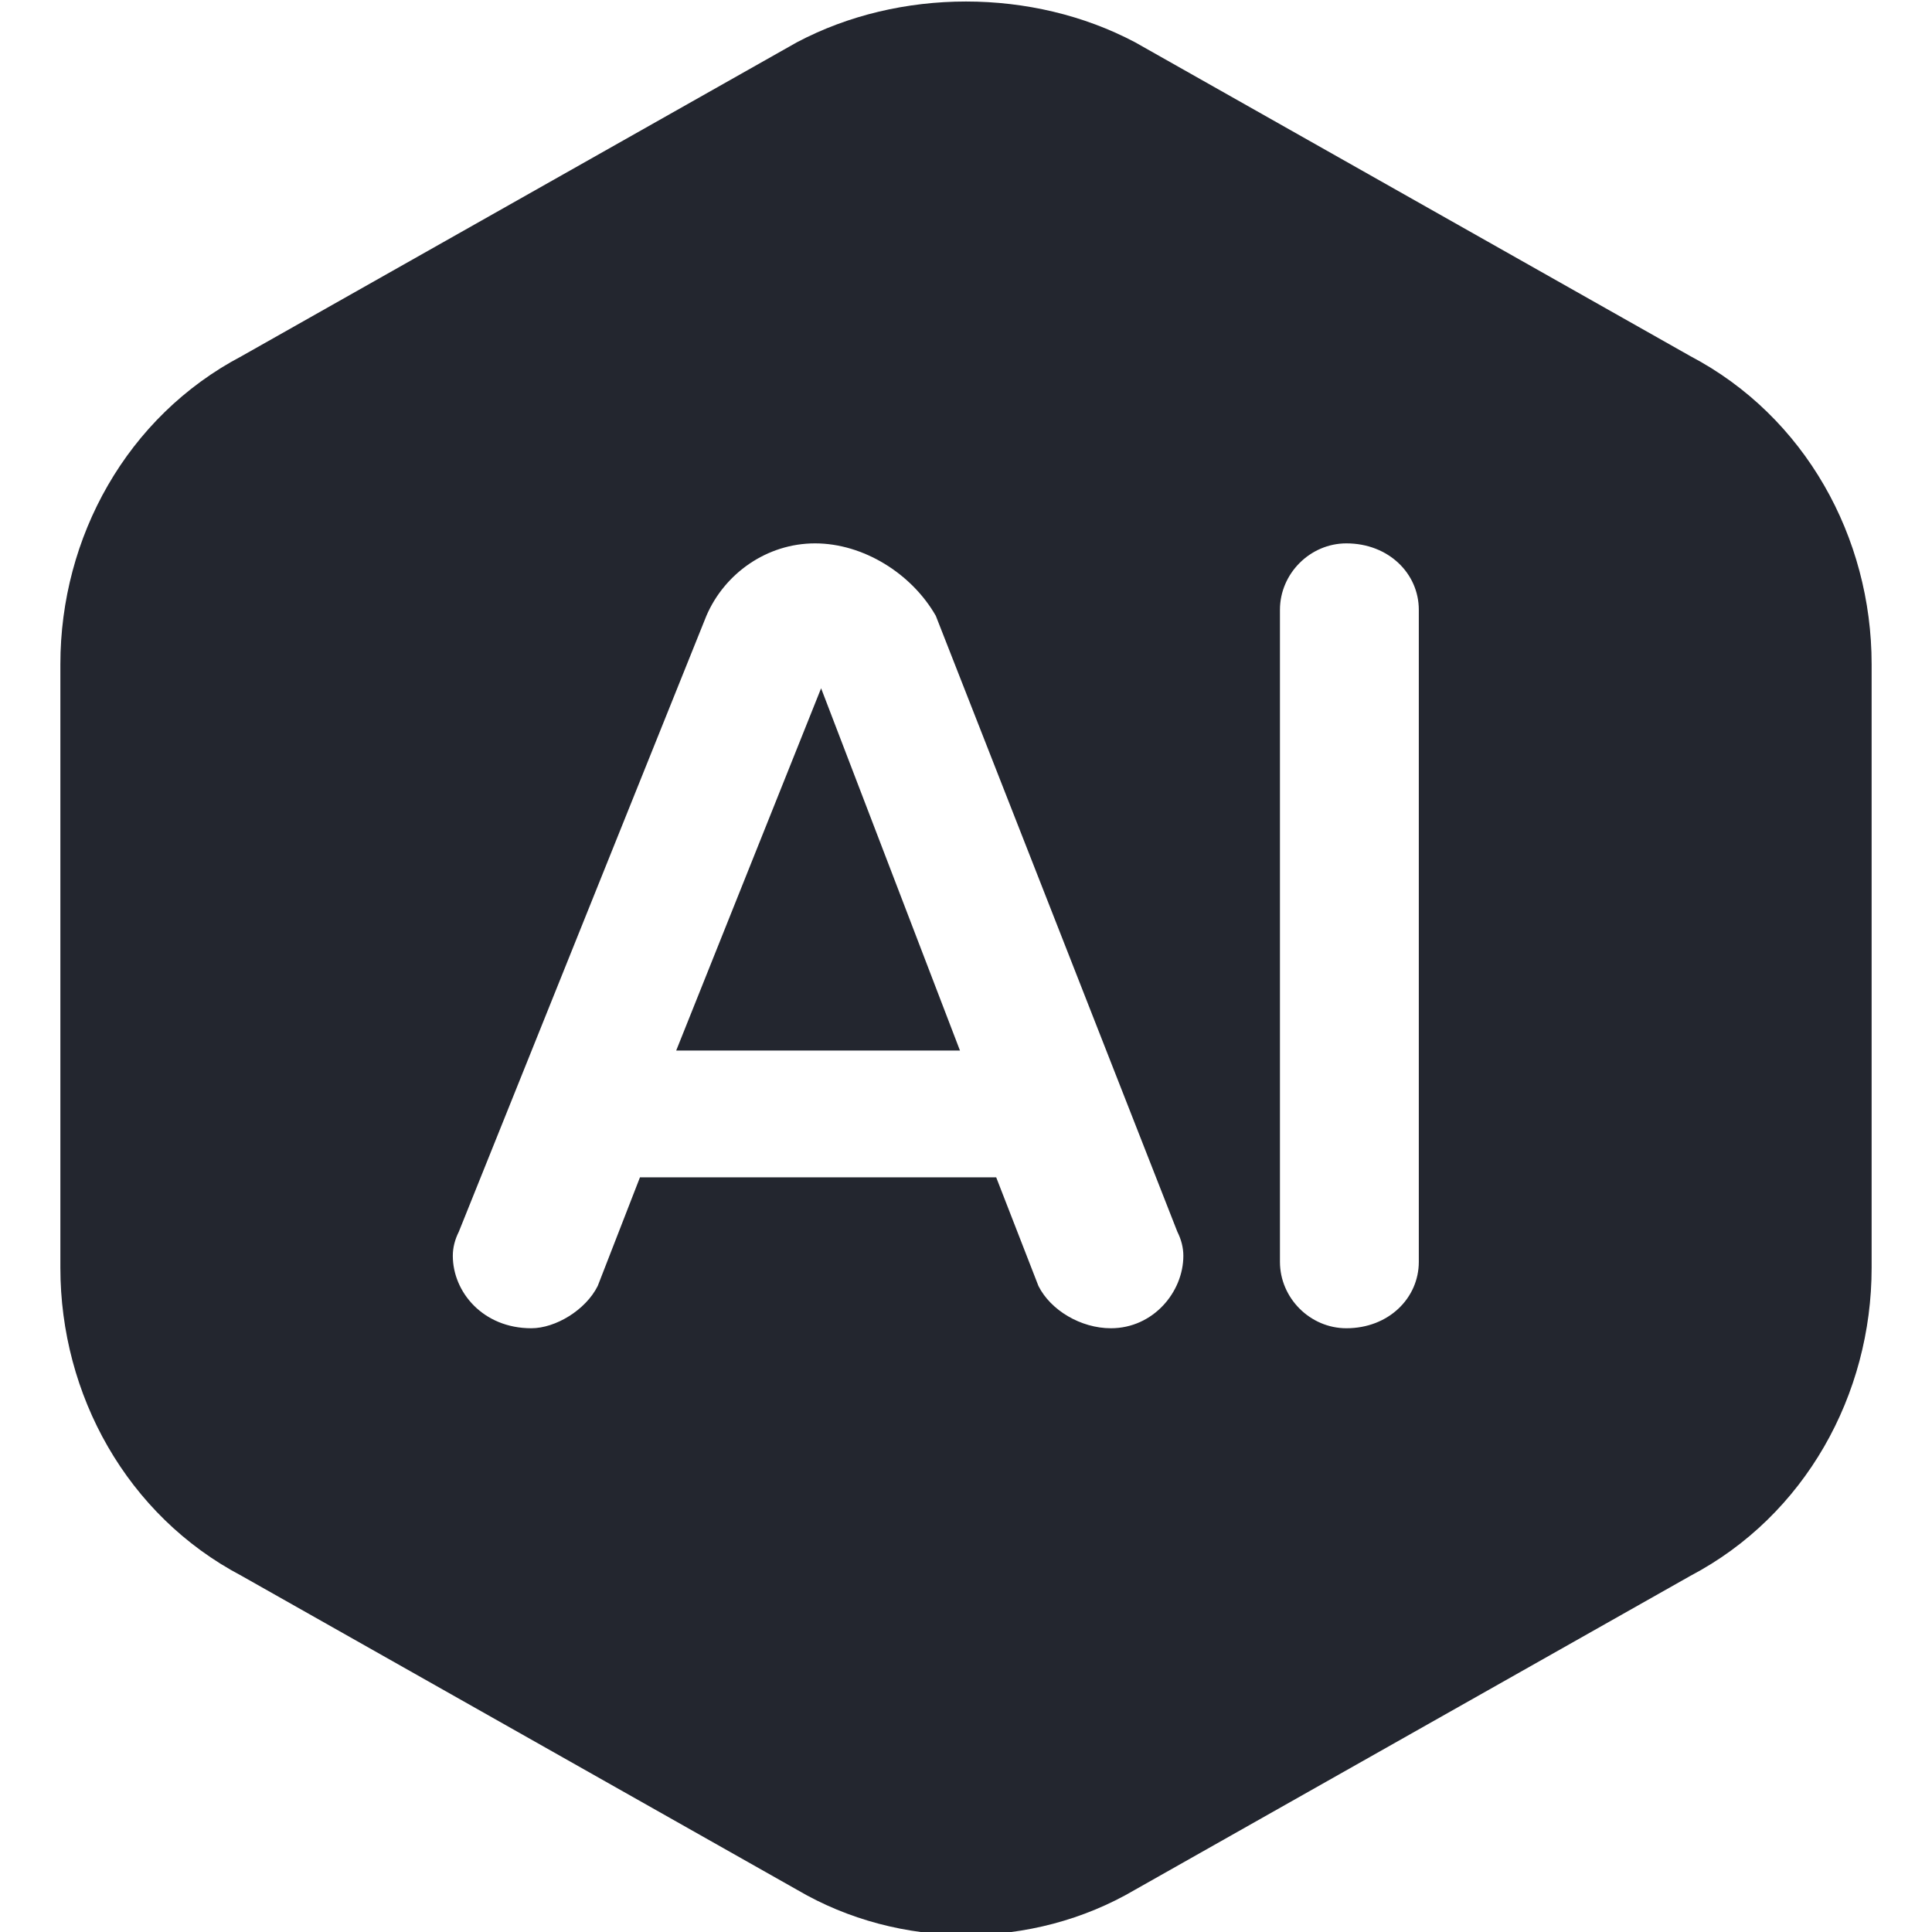 <svg version="1.2" xmlns="http://www.w3.org/2000/svg" viewBox="0 0 32 32" width="32" height="32">
	<title>photoeditor</title>
	<style>
		.s0 { fill: #23262f } 
	</style>
	<path class="s0" d="m13.6 11.4l2.3 6h-4.7z"/>
	<path fill-rule="evenodd" class="s0" d="m28 5.9c1.9 1 3 3 3 5.1v10c0 2.1-1.1 4.1-3 5.1l-9.2 5.2c-1.7 1-3.9 1-5.6 0l-9.2-5.2c-1.9-1-3-3-3-5.1v-10c0-2.1 1.1-4.1 3-5.1l9.2-5.2c1.7-0.9 3.9-0.9 5.6 0zm-9.6 16.1c0.7 0 1.2-0.6 1.2-1.2q0-0.2-0.1-0.4l-4-10.2c-0.4-0.7-1.2-1.2-2-1.2-0.8 0-1.5 0.5-1.8 1.2l-4.1 10.2q-0.1 0.2-0.1 0.4c0 0.6 0.5 1.2 1.3 1.2 0.4 0 0.9-0.3 1.1-0.7l0.7-1.8h5.9l0.7 1.8c0.2 0.4 0.7 0.7 1.2 0.7zm3.9 0c0.7 0 1.2-0.5 1.2-1.1v-10.8c0-0.6-0.5-1.1-1.2-1.1-0.6 0-1.1 0.5-1.1 1.1v10.8c0 0.6 0.5 1.1 1.1 1.1z"/>
</svg>